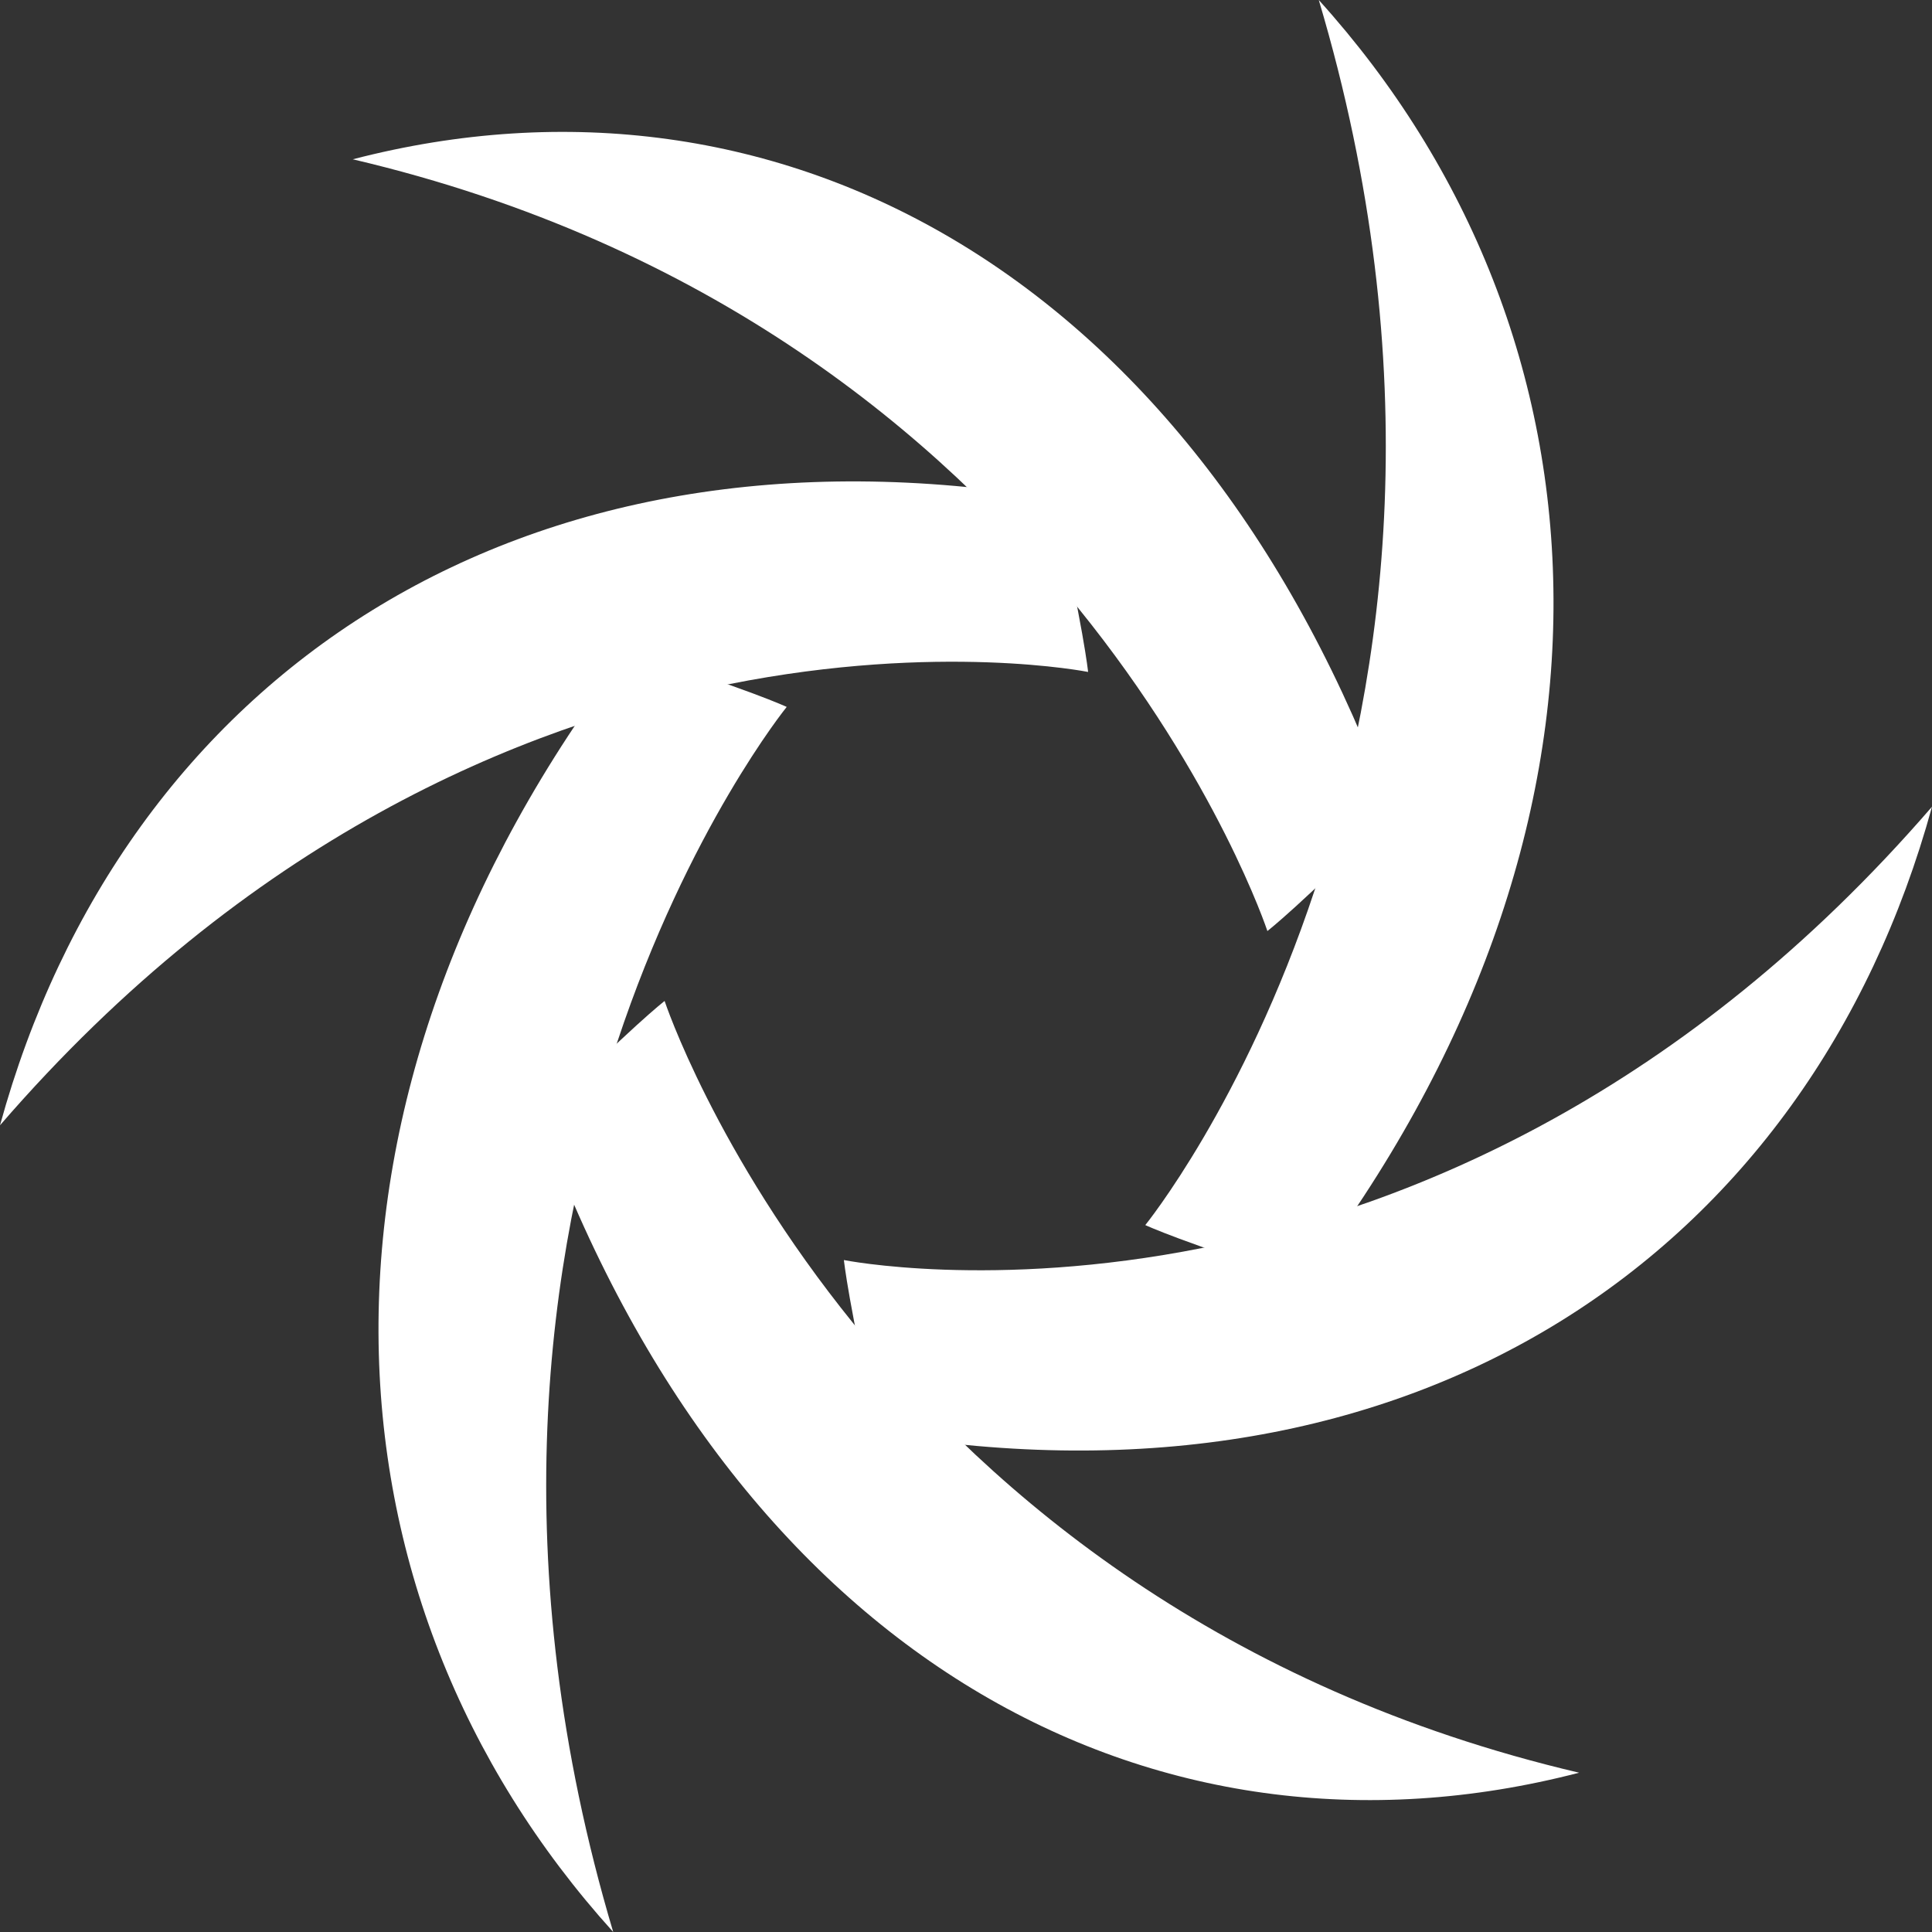 <svg xmlns="http://www.w3.org/2000/svg" viewBox="0 0 200 200"><rect x="0" y="0" width="200" height="200" fill="#333333" stroke="none"/><title>spinny</title><g id="Layer_2" data-name="Layer 2"><g id="Layer_1-2" data-name="Layer 1"><path d="M118.56,126.82S159.34,76.6,136.52,0C168,34.84,170.34,86.27,135,132.56,122.5,128.67,118.56,126.82,118.56,126.82Z" style="fill:#fff"/><path d="M87.36,130.44S148.8,142.74,200,83.51c-12.72,46.34-53.6,74.17-109.12,64.86C87.82,135,87.36,130.44,87.36,130.44Z" style="fill:#fff"/><path d="M68.8,103.62s20.66,62.53,94.67,79.89C119.24,195,76.05,171.41,55.9,115.82,65.31,106.31,68.8,103.62,68.8,103.62Z" style="fill:#fff"/><path d="M81.44,73.18S40.66,123.4,63.48,200C32,165.16,29.66,113.73,65,67.44,77.5,71.33,81.44,73.18,81.44,73.18Z" style="fill:#fff"/><path d="M112.64,69.56S51.2,57.26,0,116.49C12.72,70.15,53.6,42.32,109.12,51.62,112.18,65,112.64,69.56,112.64,69.56Z" style="fill:#fff"/><path d="M131.2,96.38S110.54,33.85,36.52,16.49C80.76,5,123.95,28.59,144.1,84.18,134.69,93.69,131.2,96.38,131.2,96.38Z" style="fill:#fff"/></g></g></svg>